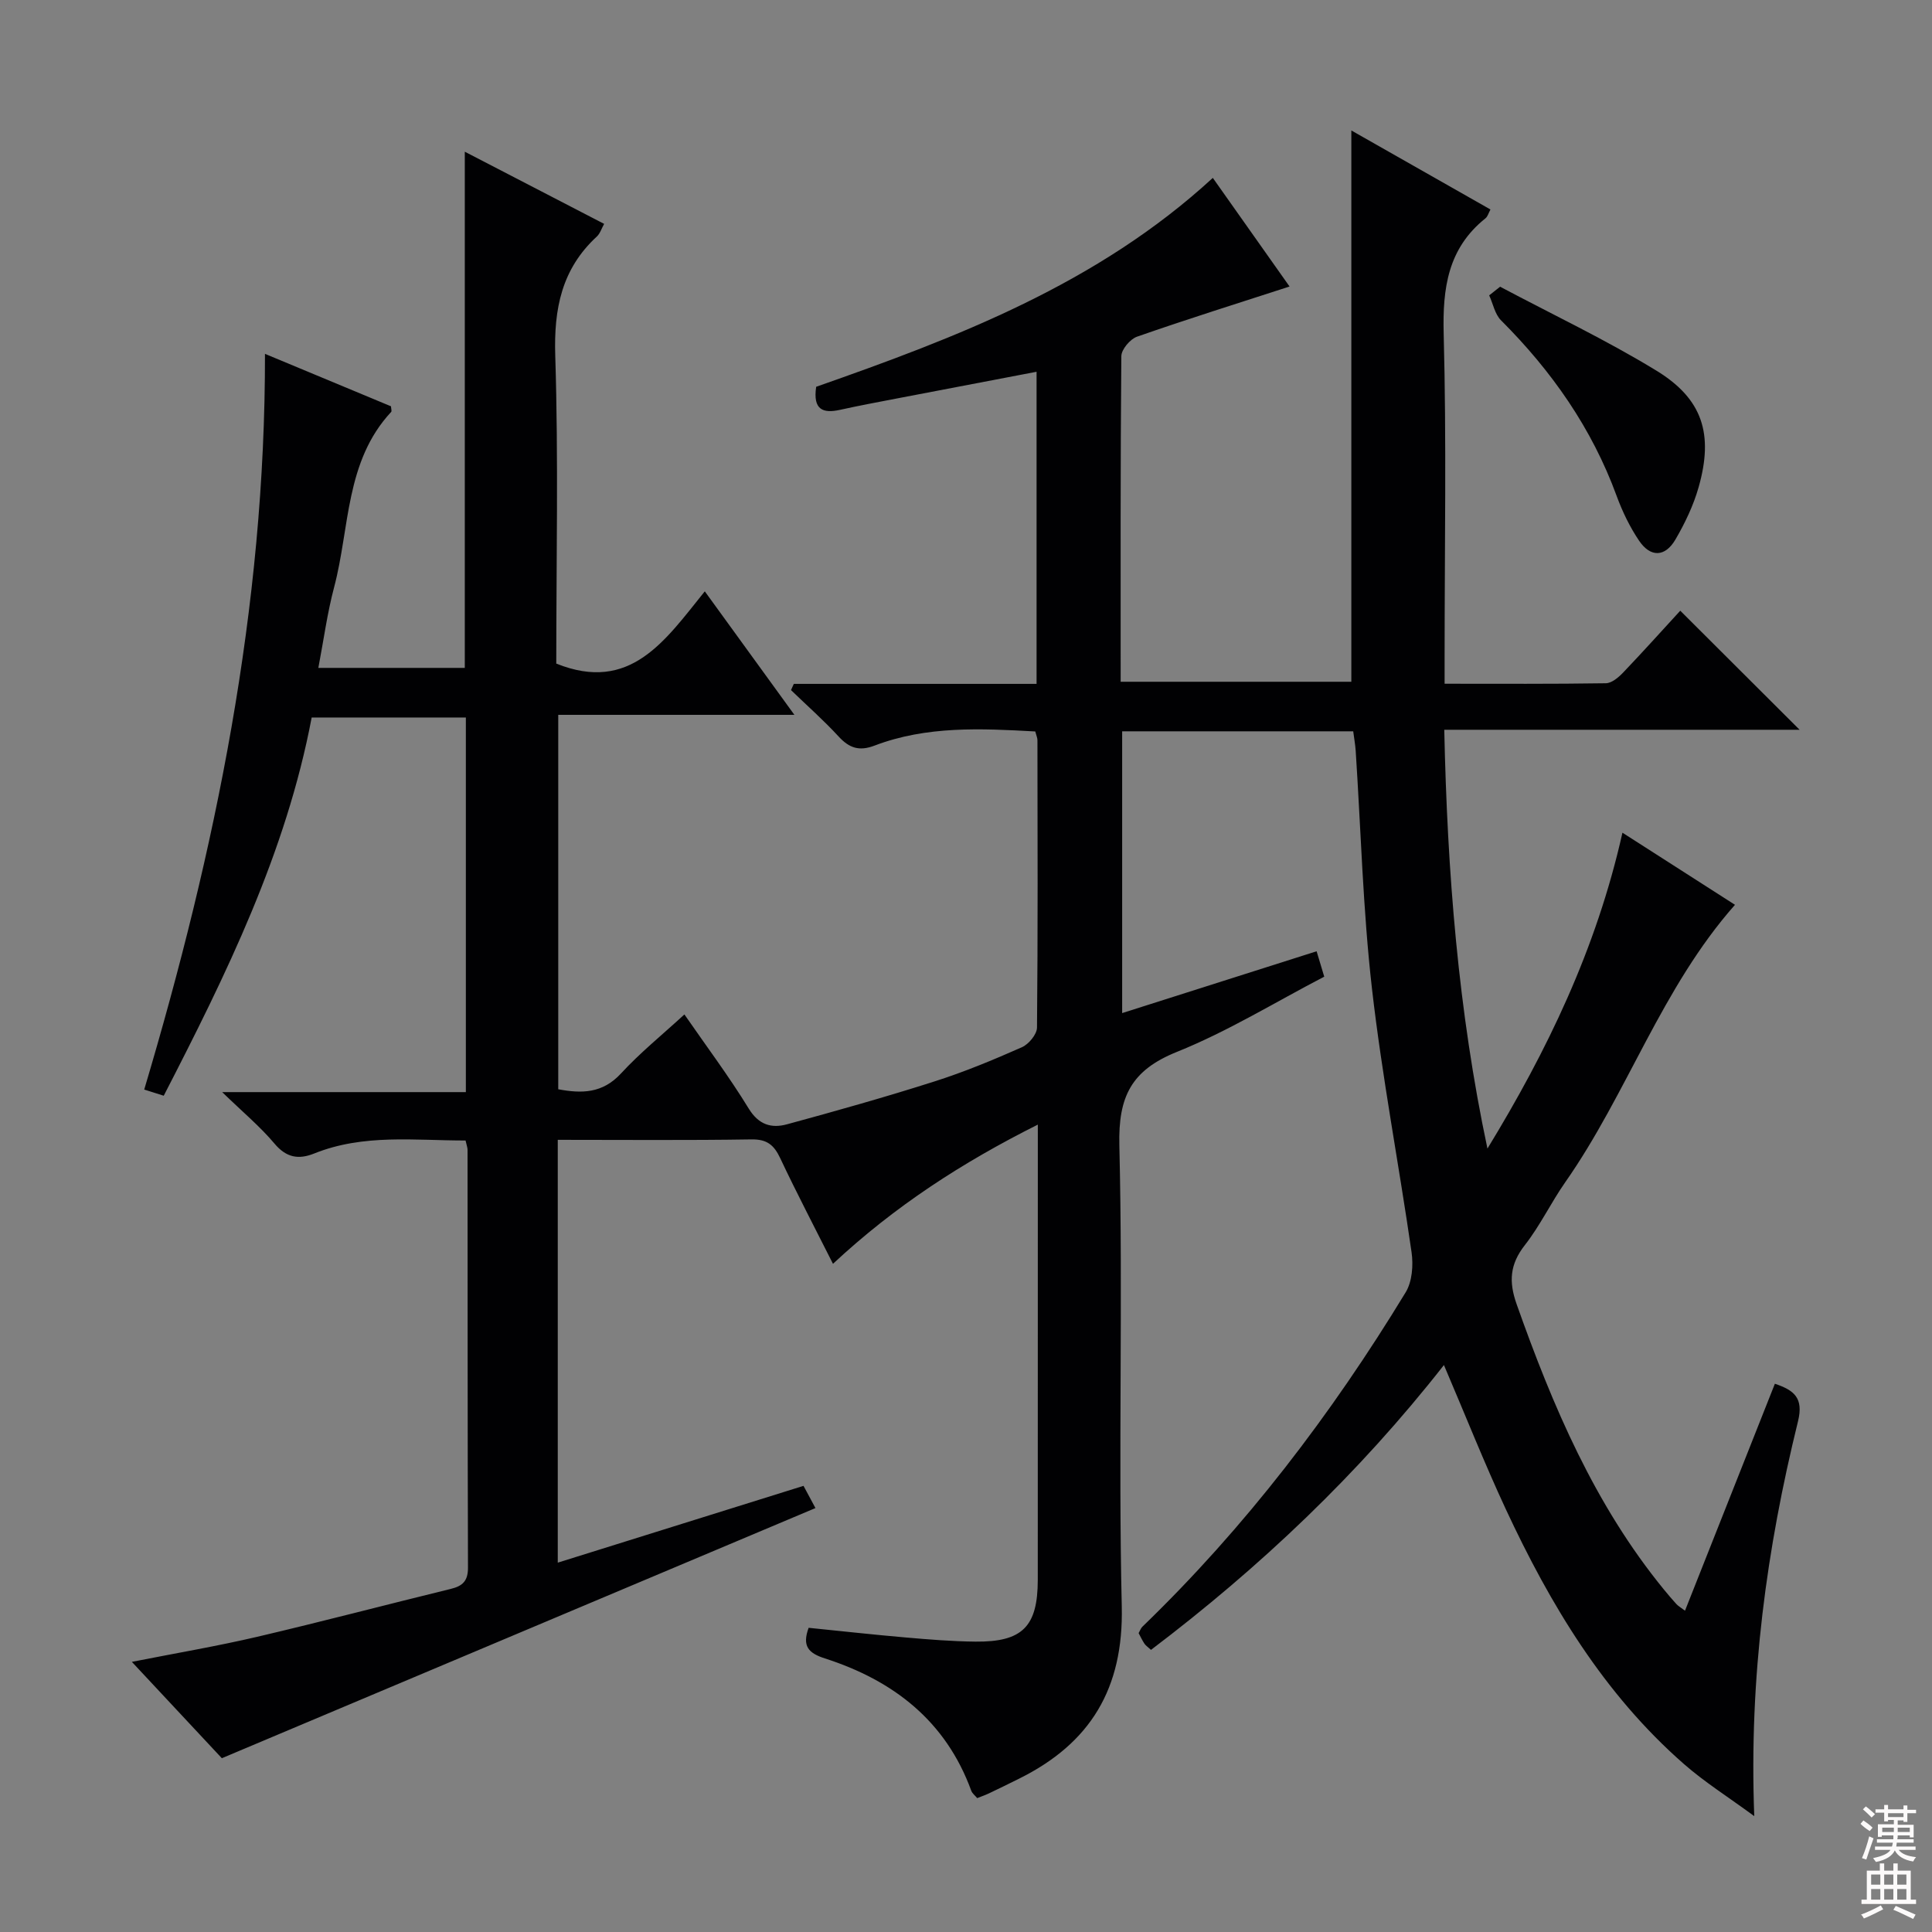 <svg enable-background="new 0 0 400 400" viewBox="0 0 400 400" xmlns="http://www.w3.org/2000/svg"><rect x="0" y="0" width="400" height="400" fill="#808080" stroke="none"/><path d="m45.93 364.02c-5.31-5.68-11.63-12.46-18.63-19.95 9.22-1.82 17.65-3.25 25.96-5.19 13.4-3.14 26.71-6.65 40.09-9.92 2.47-.6 3.55-1.68 3.54-4.4-.09-28.83-.07-57.66-.09-86.5 0-.47-.19-.94-.41-1.93-10.51.01-21.12-1.42-31.34 2.69-3.22 1.29-5.76.88-8.22-2.05-2.95-3.51-6.54-6.5-10.83-10.66h50.45c0-26.06 0-51.62 0-77.56-10.57 0-21.13 0-31.92 0-5.3 27.98-17.66 53.13-30.63 78.31-1.4-.44-2.58-.82-4.04-1.28 14.76-49.57 25.08-99.66 25-152.32 9.15 3.81 17.67 7.35 26.09 10.86.03.55.19 1 .04 1.16-9.55 10.26-8.55 23.98-11.81 36.28-1.43 5.39-2.17 10.96-3.27 16.72h30.32c0-35.53 0-70.76 0-106.87 9.66 5 19.14 9.91 28.85 14.94-.55.98-.84 2-1.5 2.61-7.29 6.72-8.93 14.95-8.62 24.69.67 21.3.21 42.64.21 63.74 15.34 6.16 22.52-4.76 30.75-14.96 6.26 8.62 12.12 16.71 18.55 25.57-16.76 0-32.63 0-48.89 0v77.52c4.83.9 9.14.9 12.99-3.27 3.93-4.27 8.49-7.96 13.13-12.22 4.57 6.61 9.25 12.85 13.31 19.48 2.08 3.4 4.73 4.13 7.91 3.27 10.23-2.78 20.45-5.66 30.55-8.88 6.16-1.96 12.18-4.46 18.1-7.08 1.41-.62 3.11-2.66 3.13-4.07.19-19.83.12-39.66.09-59.5 0-.47-.22-.94-.45-1.81-11.22-.62-22.46-1.19-33.28 2.93-3.17 1.21-5.23.51-7.43-1.88-3.1-3.37-6.56-6.42-9.86-9.61.19-.43.39-.86.58-1.29h50.26c0-21.82 0-42.91 0-64.62-9.87 1.89-19.43 3.7-28.98 5.54-3.91.75-7.82 1.48-11.7 2.34-3.53.78-5.66.02-4.95-4.77 29.02-10.19 58.2-21.25 82.12-43.25 5.67 8.02 11.08 15.68 15.89 22.49-10.7 3.47-21.21 6.76-31.59 10.39-1.42.5-3.23 2.64-3.24 4.04-.2 22.32-.14 44.64-.14 67.4h47.76c0-37.94 0-75.8 0-114.14 9.39 5.34 19 10.8 28.8 16.36-.4.75-.57 1.46-1.02 1.82-7.8 6.24-8.91 14.47-8.66 23.96.59 22.15.19 44.33.19 66.49v5.92c11.48 0 22.44.07 33.39-.1 1.22-.02 2.64-1.23 3.6-2.24 4.13-4.33 8.13-8.78 11.8-12.78 8.25 8.23 16.41 16.37 24.71 24.65-24.09 0-48.47 0-73.57 0 .63 29.44 2.87 58.13 8.94 86.71 12.33-20.2 22.54-41.28 27.95-65.4 8.06 5.16 15.66 10.03 23.3 14.93-15.21 17.2-22.29 39.09-35.15 57.45-2.95 4.22-5.19 8.96-8.35 13-3.11 3.97-3.37 7.55-1.7 12.26 7.47 21.1 16.15 41.52 30.48 59.05.84 1.03 1.71 2.05 2.6 3.03.32.35.76.6 1.77 1.36 6.24-15.74 12.37-31.22 18.61-46.99 3.97 1.34 5.99 2.92 4.78 7.81-6.46 26.25-10.15 52.87-9.05 81.71-5.52-4.05-10.33-7.08-14.55-10.78-16.61-14.53-27.7-33.04-36.89-52.77-4.47-9.6-8.37-19.46-12.81-29.84-17.67 22.54-38.06 41.86-60.65 58.97-.68-.63-1.1-.9-1.36-1.29-.45-.68-.8-1.43-1.2-2.18.3-.52.45-1.01.78-1.33 21.33-20.6 39.16-43.98 54.52-69.25 1.34-2.21 1.59-5.59 1.21-8.26-2.62-18.22-6.11-36.33-8.2-54.6-1.87-16.34-2.29-32.84-3.37-49.26-.09-1.29-.33-2.57-.51-4.01-16.03 0-31.79 0-47.84 0v58.34c13.43-4.27 26.72-8.5 40.26-12.8.5 1.65.96 3.18 1.58 5.26-10.16 5.28-19.96 11.33-30.5 15.57-9.45 3.8-12.16 9.26-11.92 19.33.77 31.81-.24 63.67.5 95.49.39 16.97-6.48 28.31-21.21 35.63-2.08 1.04-4.17 2.06-6.27 3.06-.73.35-1.5.61-2.45.99-.47-.56-1.03-.98-1.23-1.53-5.28-14.47-16.15-22.84-30.3-27.39-3.43-1.1-4.76-2.56-3.37-6.34 6.66.67 13.37 1.42 20.09 2 4.8.42 9.62.81 14.43.86 9.75.1 12.91-3.11 12.92-12.78.01-27 .01-54 .01-81 0-4.13 0-8.27 0-13.26-15.67 7.85-29.63 16.89-42.41 28.82-3.74-7.44-7.49-14.58-10.92-21.86-1.29-2.74-2.73-3.95-5.96-3.9-13.28.21-26.56.09-40.1.09v87.54c17.16-5.36 33.88-10.59 50.88-15.9.93 1.74 1.77 3.29 2.47 4.6-40.81 17.19-81.45 34.32-122.9 51.79z" fill="#010103"/><path d="m310.58 59.36c10.81 5.74 21.92 11 32.35 17.37 9.61 5.87 11.86 13.15 8.76 24.11-1.07 3.79-2.83 7.47-4.82 10.88-2.13 3.63-5.14 3.72-7.5.25-1.93-2.85-3.47-6.05-4.66-9.29-5.13-14.02-13.44-25.87-23.94-36.36-1.27-1.27-1.65-3.42-2.45-5.17.75-.6 1.5-1.2 2.26-1.79z" fill="#010103"/><g fill="#fcfafa"><path d="m385.2 377.6.6-.7c.6.4 1.3.9 1.9 1.5l-.6.7c-.8-.5-1.4-1-1.9-1.5zm.3 7.1c.6-1.4 1.1-2.9 1.5-4.5.3.1.6.3.9.4-.5 1.4-1 2.9-1.5 4.4zm.2-10.1.6-.6c.7.5 1.3 1.1 1.9 1.6l-.7.7c-.6-.6-1.2-1.2-1.8-1.7zm8.4-.8h.8v.9h1.8v.7h-1.8v1.8h-.8v-.3h-1.2v.9h3.3v2.6h-.8v-.4h-2.5c0 .3 0 .6-.1.8h3.4v.7h-3.5c0 .3-.1.6-.1.8h4v.7h-3.5c.7.9 1.9 1.3 3.6 1.5-.2.2-.4.5-.6.9-1.9-.3-3.2-1.1-3.8-2.3-.5 1.1-1.8 2-3.9 2.4-.2-.3-.4-.5-.6-.8 1.9-.4 3.1-.9 3.6-1.7h-3.2v-.7h3.5c.1-.2.1-.5.2-.8h-3.3v-.7h3.4c0-.2 0-.5 0-.8h-2.4v.3h-.8v-2.6h3.3v-.9h-1.2v.3h-.8v-1.8h-1.8v-.7h1.8v-.9h.8v.9h3.2zm-4.4 5.5h2.4c0-.3 0-.6 0-.9h-2.4zm1.2-3.1h3.2v-.8h-3.2zm4.4 2.2h-2.4v.9h2.5v-.9z"/><path d="m389.2 385.8h.9v1.5h1.9v-1.5h.9v1.5h2.7v6h1.1v.9h-11.3v-.9h1.1v-6h2.7zm.2 8.7.5.8c-1.2.6-2.5 1.3-4 1.9-.2-.3-.3-.6-.6-.8 1.6-.6 3-1.3 4.1-1.9zm-2-4.3h1.9v-2.1h-1.9zm0 3.1h1.9v-2.2h-1.9zm2.7-3.1h1.9v-2.1h-1.9zm0 3.1h1.9v-2.2h-1.9zm2.4 1.3c1.4.6 2.7 1.2 4.1 1.8l-.5.9c-1.5-.7-2.8-1.4-4.1-1.9zm2.2-6.5h-1.9v2.1h1.9zm-1.9 5.2h1.9v-2.2h-1.9z"/></g></svg>